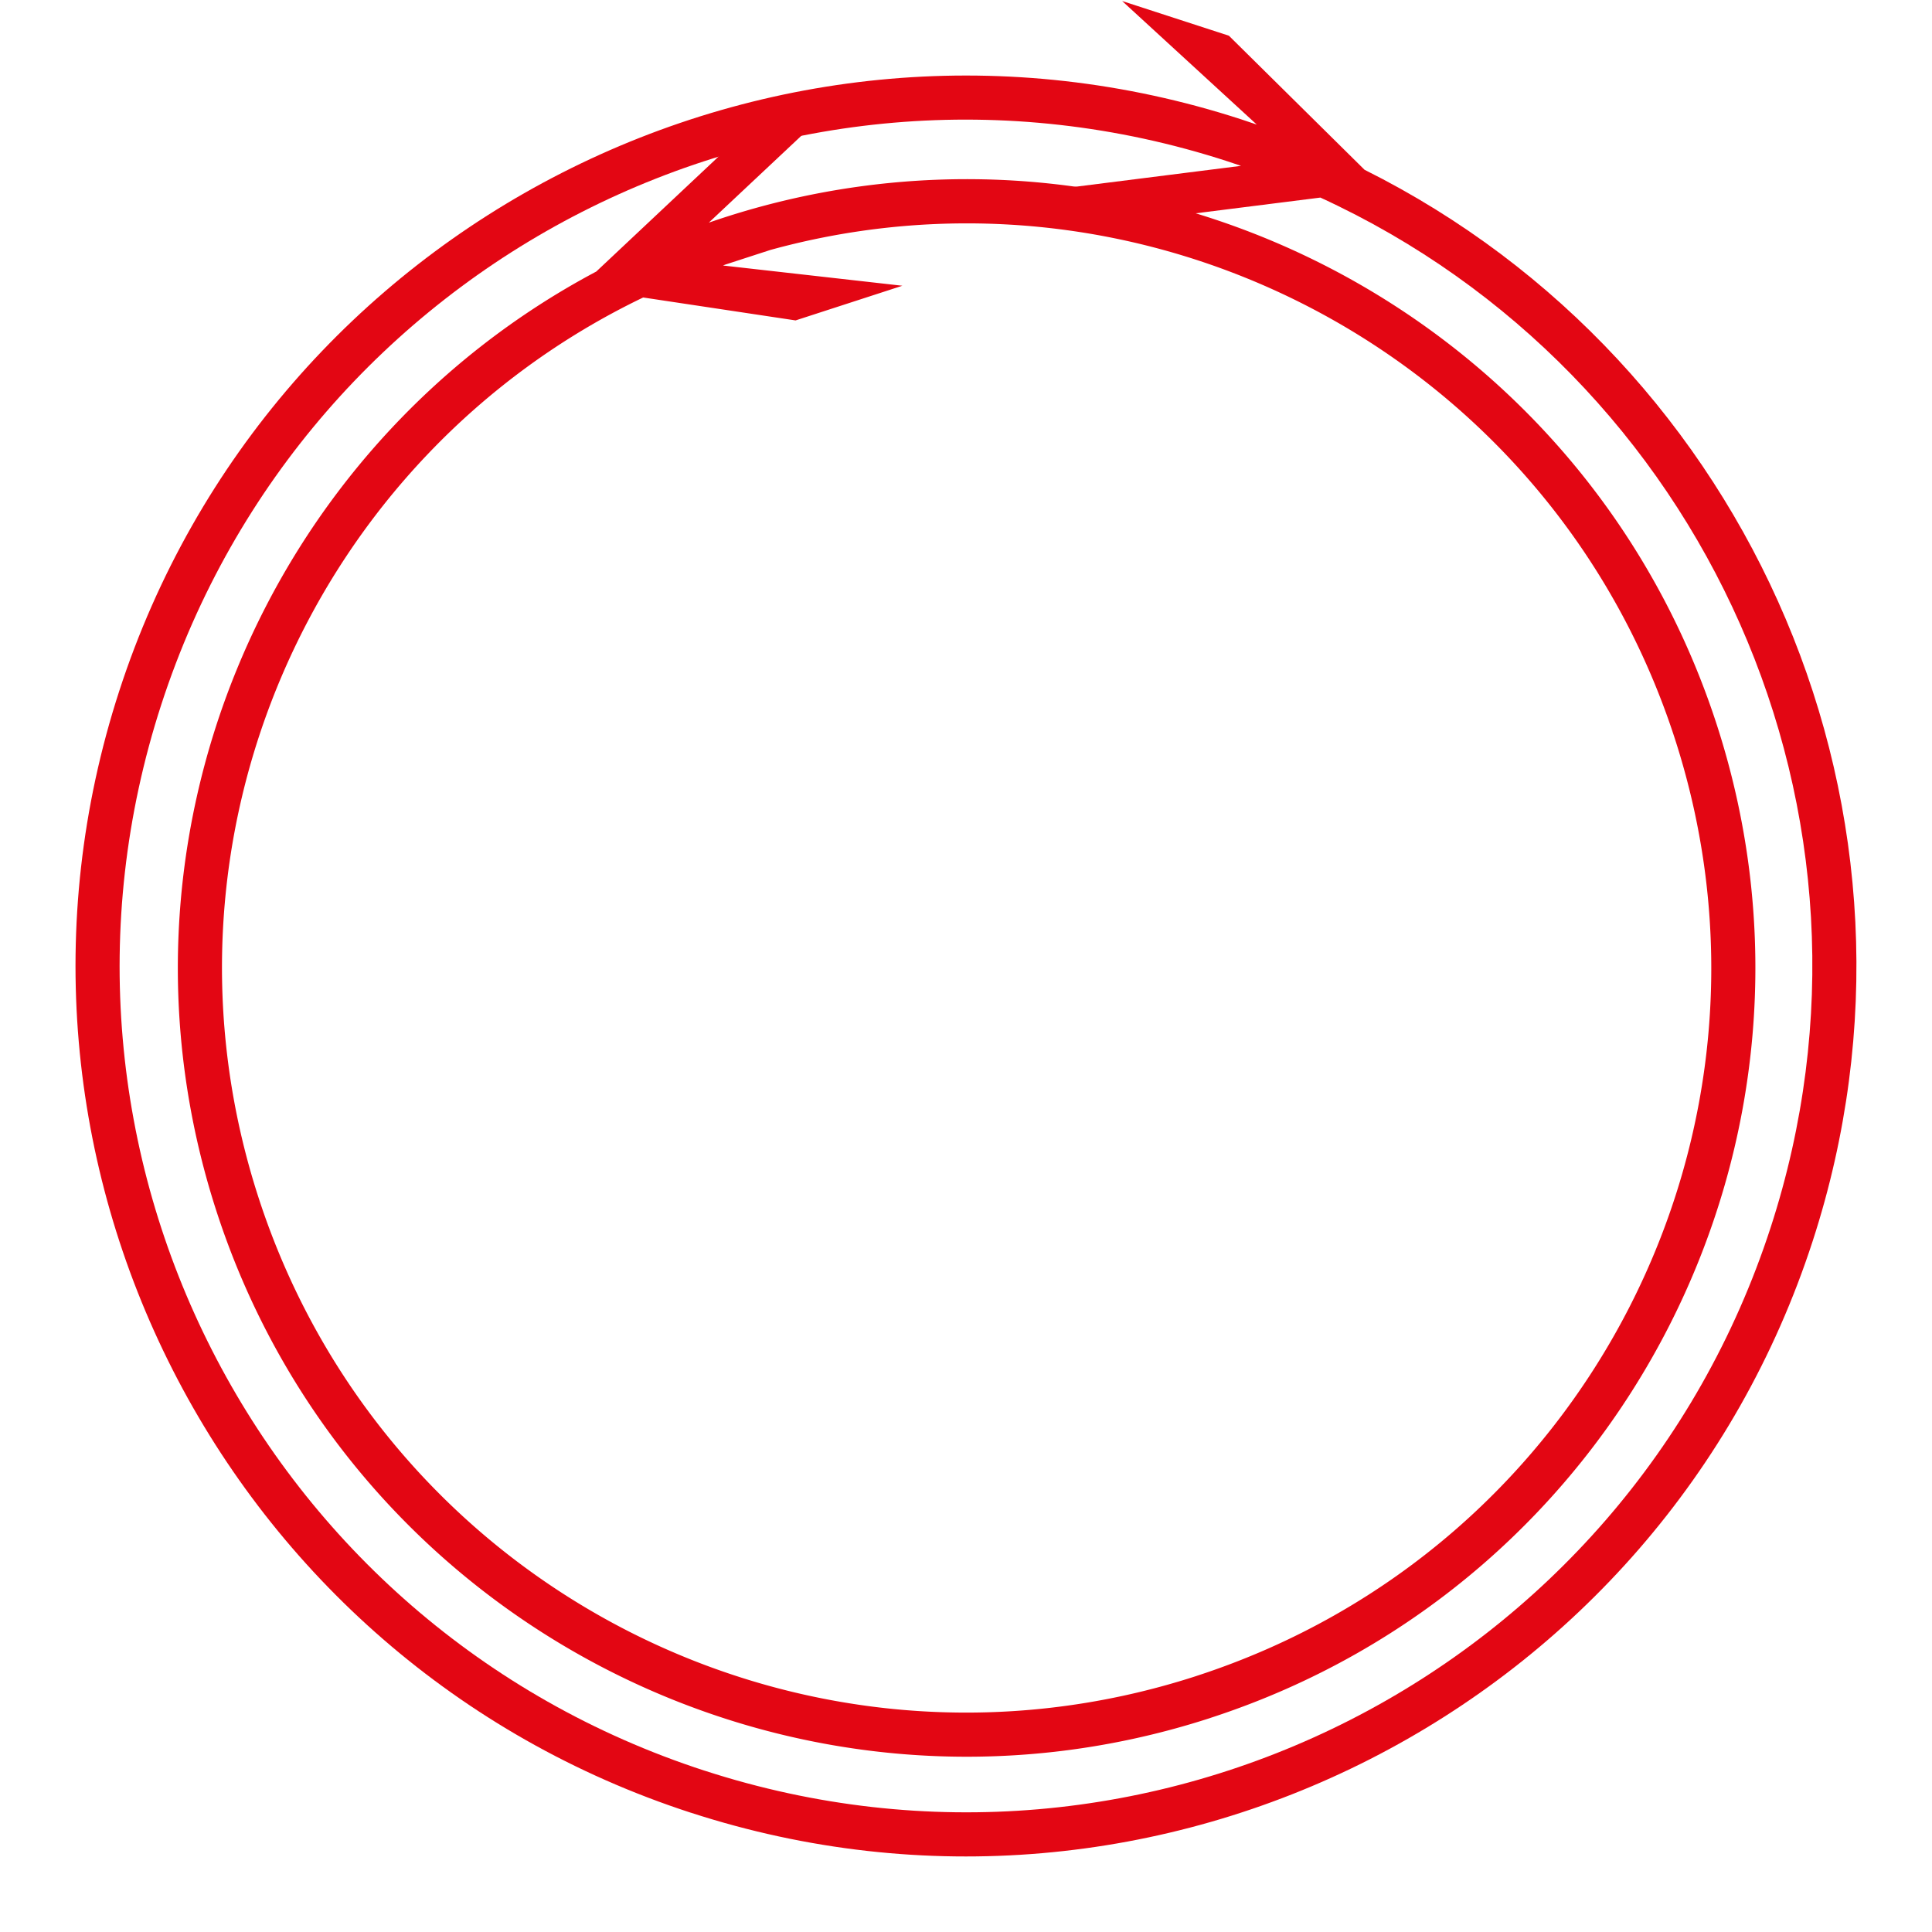 <svg xmlns="http://www.w3.org/2000/svg" viewBox="0 0 64.535 64.535"><path fill="#e30613" d="M40.428 57.385c13.829-4.493 21.406-19.364 16.913-33.193C53.896 13.59 44.355 6.658 33.852 6.031a26.3 26.3 0 0 0-10.175 1.406l3.421-3.212-2.322.278-4.86 4.569h-.001c-11.084 5.883-16.69 19.059-12.68 31.4C11.728 54.3 26.6 61.879 40.428 57.386zm-.456-1.404C26.903 60.227 12.886 53.085 8.64 40.017 4.746 28.03 10.432 15.249 21.484 9.937l5.091.766 3.567-1.158-5.99-.676q.036-.016.074-.03l1.508-.49a24.7 24.7 0 0 1 8.03-.844c9.91.592 18.917 7.123 22.173 17.143 4.246 13.069-2.896 27.086-15.965 31.332z"/><path fill="#e30613" d="M23.077 60.55c15.612 5.073 32.4-3.481 37.472-19.093 4.606-14.174-2.021-29.32-14.965-35.784h-.002l-4.533-4.48L37.483.034l4.497 4.127q-.26-.091-.524-.176C25.845-1.088 9.056 7.466 3.984 23.079c-5.073 15.611 3.481 32.4 19.093 37.472zm.457-1.404C8.68 54.32.562 38.386 5.388 23.534S26.148.562 41.001 5.388l.453.152-7.446.94 4.403.838 5.693-.718h.002c12.851 5.906 19.518 20.618 15.04 34.4-4.826 14.853-20.76 22.971-35.612 18.145z"/></svg>